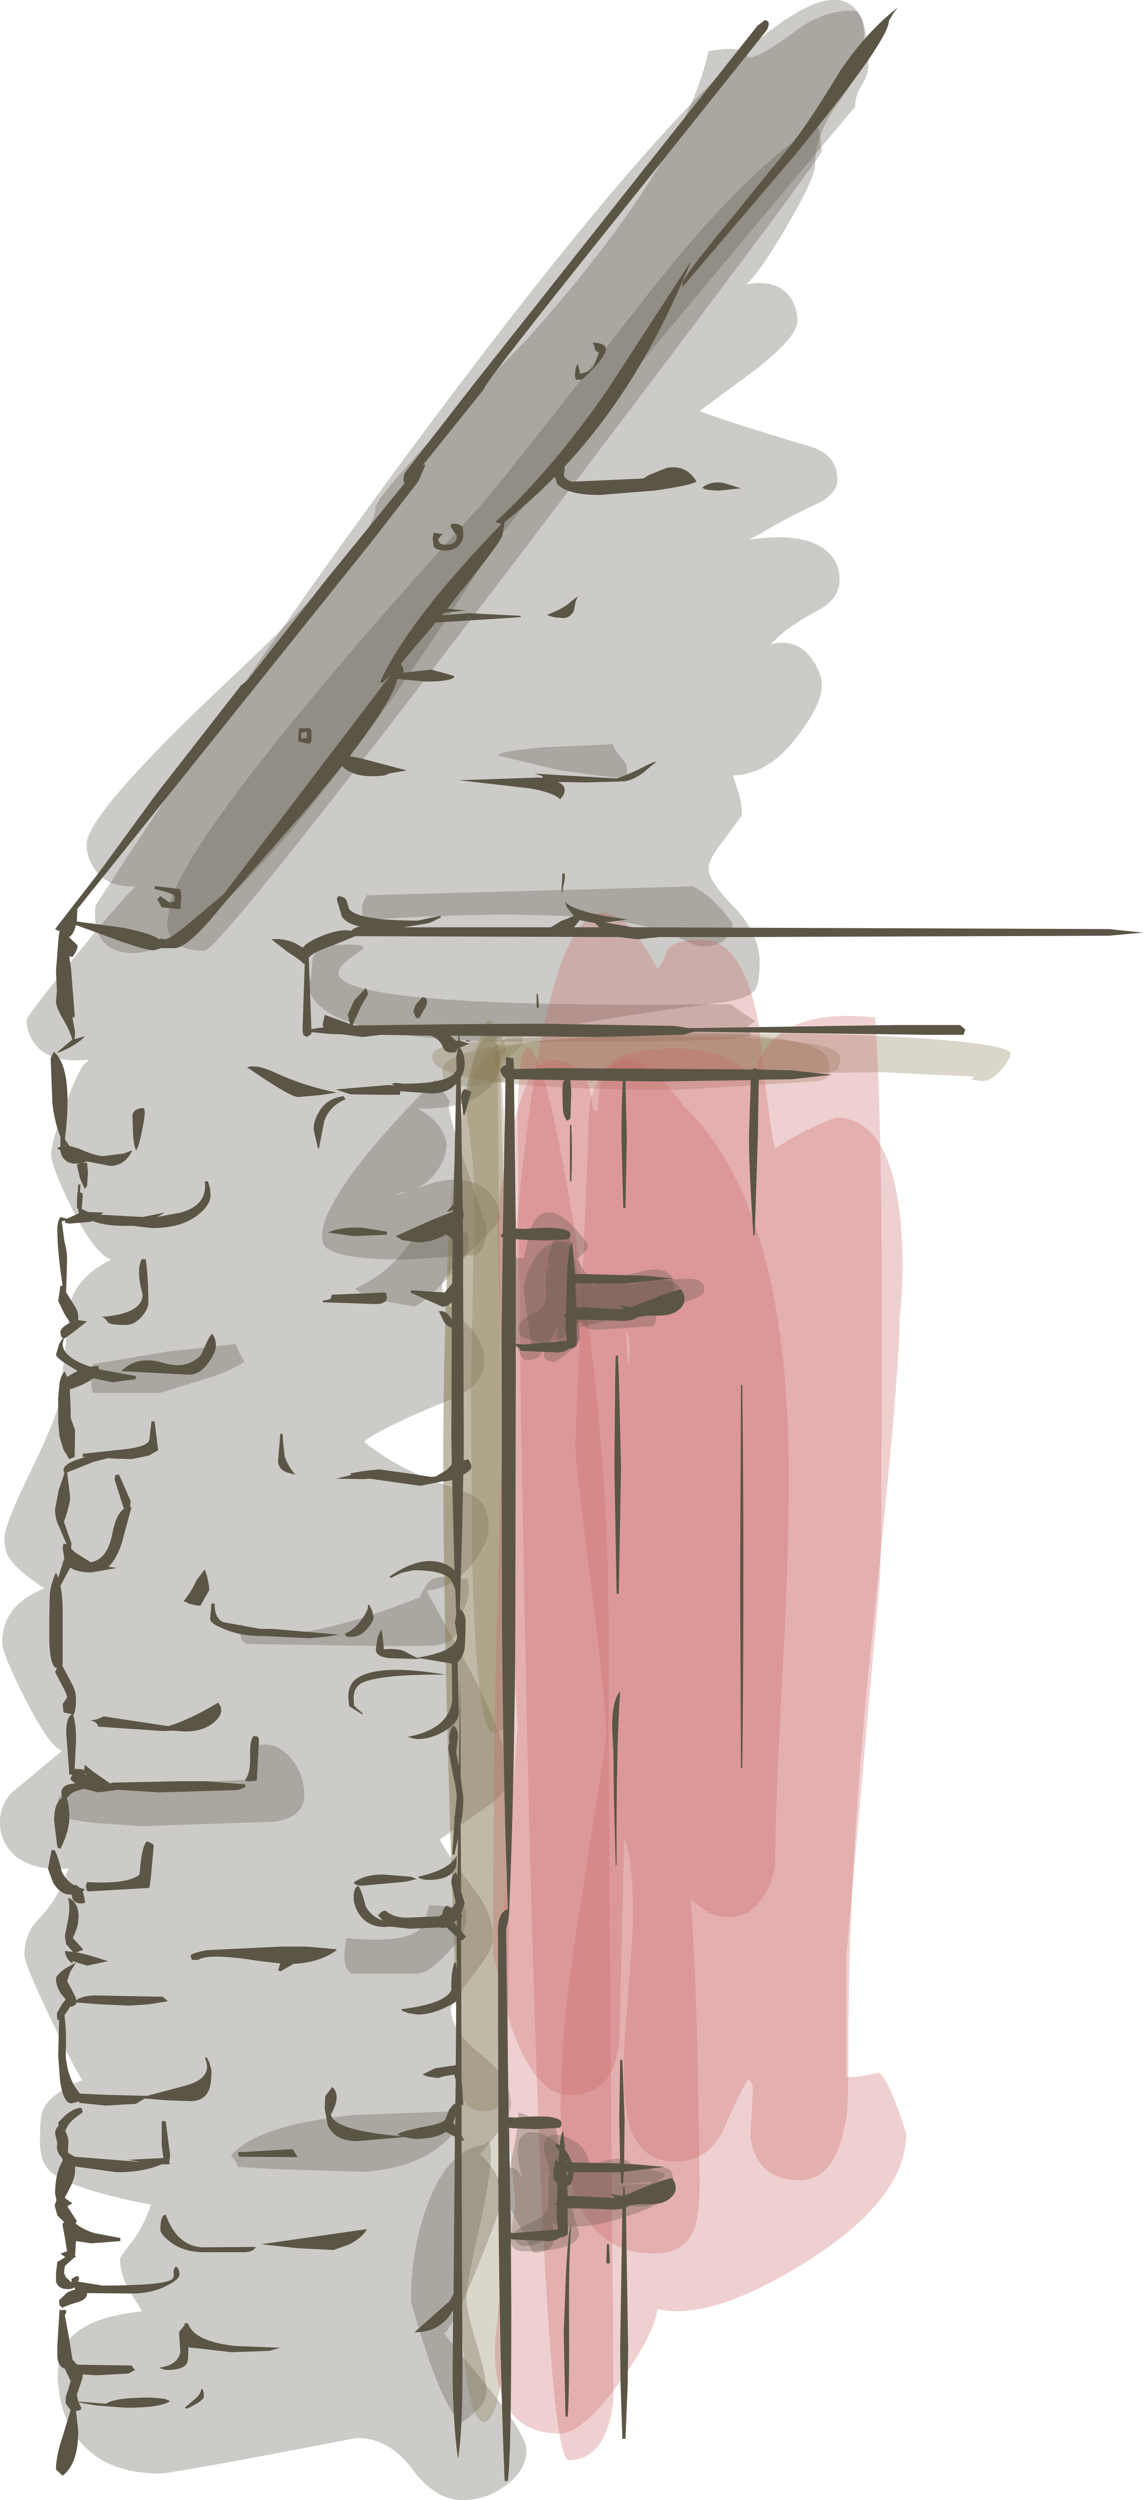 <?xml version="1.0" encoding="UTF-8" standalone="no"?>
<svg xmlns:xlink="http://www.w3.org/1999/xlink" height="281.35px" width="128.65px" xmlns="http://www.w3.org/2000/svg">
  <g transform="matrix(1.0, 0.0, 0.0, 1.0, 67.0, 140.0)">
    <path d="M29.5 -138.75 L29.9 -138.1 Q30.25 -137.55 30.25 -136.1 30.25 -132.25 27.5 -128.6 24.75 -125.0 24.75 -121.5 24.75 -120.0 21.65 -114.7 18.75 -109.7 17.25 -108.25 L17.0 -108.0 Q20.55 -108.65 22.0 -106.45 22.75 -105.3 22.75 -103.85 22.75 -102.15 18.3 -98.6 L11.75 -93.75 Q14.3 -92.7 24.2 -89.75 27.25 -88.85 27.25 -86.0 27.25 -84.55 25.25 -83.45 21.55 -81.75 18.25 -79.75 L17.25 -79.25 Q23.45 -80.2 26.05 -78.0 27.5 -76.7 27.5 -74.85 27.5 -72.7 25.4 -71.5 21.75 -69.55 20.25 -68.0 L19.75 -67.5 Q22.65 -68.2 24.3 -65.95 25.5 -64.35 25.5 -62.85 25.5 -60.75 22.8 -57.2 19.5 -52.8 15.5 -52.75 L16.1 -50.85 Q16.5 -49.7 16.5 -48.25 L14.65 -45.7 Q12.75 -43.4 12.75 -42.25 12.75 -40.85 15.65 -37.9 18.5 -34.9 18.5 -31.75 18.5 -29.25 17.95 -28.55 17.25 -27.7 14.5 -27.2 3.2 -25.9 -11.5 -23.0 L-10.95 -22.35 Q-10.75 -21.95 -10.75 -20.35 -10.75 -18.65 -12.2 -17.35 -14.55 -15.15 -20.0 -15.25 -18.25 -14.3 -17.4 -13.0 -16.75 -12.0 -16.75 -11.1 -16.75 -9.7 -17.9 -8.1 -18.85 -6.85 -20.1 -6.25 L-19.55 -6.45 Q-17.45 -7.25 -16.0 -7.25 -12.85 -7.25 -11.5 -5.25 -10.75 -4.15 -10.75 -3.0 -10.75 -2.25 -14.0 0.75 -17.25 3.75 -17.25 4.5 -17.25 6.45 -14.85 8.6 -12.5 10.75 -12.5 13.1 -12.5 15.95 -16.3 17.5 -23.25 20.3 -25.75 22.0 L-26.0 22.25 Q-22.2 25.45 -15.85 27.45 -13.75 28.1 -13.0 28.85 -12.0 29.85 -12.0 32.0 -12.0 33.5 -13.7 35.8 -15.9 38.7 -19.0 39.0 L-13.9 48.3 Q-9.75 56.35 -9.75 60.0 -9.75 61.45 -11.75 63.0 L-17.5 67.0 Q-16.8 68.45 -13.55 72.7 -11.5 75.4 -11.5 78.25 -11.5 79.4 -13.85 82.4 -16.25 85.45 -16.25 86.1 -16.25 88.5 -12.85 91.2 -9.5 93.85 -9.5 96.75 -9.5 97.7 -10.7 99.55 -11.8 101.2 -13.0 102.35 -11.7 103.65 -11.2 104.6 -10.5 105.9 -10.5 107.6 -10.5 108.25 -13.05 114.6 -15.75 121.4 -17.0 122.6 L-11.6 129.25 Q-7.75 134.1 -7.75 135.75 -7.75 137.9 -9.95 139.6 -12.2 141.35 -15.0 141.35 -18.0 141.35 -20.6 137.85 -23.2 134.35 -26.85 134.35 -47.6 138.35 -49.0 138.35 -56.2 138.35 -59.05 133.2 -59.95 131.55 -60.3 129.55 L-60.5 127.75 Q-60.5 124.95 -59.5 123.6 -57.45 120.75 -51.0 120.1 L-52.6 117.5 Q-53.5 115.75 -53.5 114.1 L-52.3 112.45 Q-50.9 110.75 -50.0 108.1 -58.9 106.4 -61.3 104.4 -62.5 103.4 -62.5 100.85 -62.5 98.2 -62.2 97.5 -61.35 95.55 -57.75 94.1 -58.9 92.25 -61.45 86.85 -64.25 81.0 -64.25 80.0 -64.25 77.55 -62.6 75.9 -60.45 73.65 -59.5 70.75 L-59.25 70.25 Q-63.65 70.6 -65.65 68.5 -67.0 67.1 -67.0 65.0 -67.0 63.15 -65.7 61.75 L-60.0 57.0 Q-61.4 56.65 -64.15 51.2 -66.75 46.1 -66.75 44.85 -66.75 40.6 -62.0 38.75 -65.0 36.8 -65.95 35.35 -66.5 34.5 -66.5 33.1 -66.5 31.55 -63.35 25.15 -60.25 18.75 -60.25 17.1 L-59.25 8.1 Q-59.25 4.15 -54.5 1.75 -56.45 1.0 -59.0 -4.2 -61.25 -8.8 -61.25 -10.1 -61.25 -11.4 -59.7 -15.55 -58.15 -19.65 -57.5 -20.25 L-57.0 -20.75 Q-61.4 -20.3 -63.1 -22.55 -64.0 -23.75 -64.0 -25.25 -64.0 -25.65 -58.6 -32.3 -53.15 -39.0 -51.75 -40.25 -55.05 -40.1 -56.45 -42.35 -57.25 -43.6 -57.25 -45.0 -57.25 -48.4 -41.0 -63.7 -24.75 -78.95 -24.75 -82.85 -24.75 -84.35 -7.75 -101.75 9.95 -121.55 12.75 -134.25 15.7 -134.75 16.65 -134.2 L17.25 -133.5 Q18.45 -133.5 22.3 -136.35 25.95 -139.1 29.5 -138.75 M-21.1 -5.9 L-22.0 -5.75 -22.5 -5.5 Q-22.15 -5.55 -21.1 -5.9" fill="#5b5546" fill-opacity="0.302" fill-rule="evenodd" stroke="none"/>
    <path d="M30.0 -130.4 Q29.25 -129.25 29.25 -128.0 L13.05 -108.65 Q-4.85 -87.3 -11.0 -79.25 -19.05 -66.35 -27.5 -55.05 -44.2 -32.75 -52.0 -32.75 -55.2 -32.75 -56.05 -35.3 -56.45 -36.6 -56.25 -38.1 -34.5 -71.6 -12.75 -100.05 30.75 -156.95 30.75 -132.85 30.75 -131.6 30.0 -130.4" fill="#5b5546" fill-opacity="0.302" fill-rule="evenodd" stroke="none"/>
    <path d="M25.25 -125.15 L25.5 -123.0 Q25.5 -122.3 -8.25 -77.85 -42.3 -33.0 -44.0 -33.0 -47.35 -33.0 -48.0 -35.05 -48.35 -36.05 -48.0 -37.25 -48.0 -42.0 -32.1 -61.2 -23.95 -71.0 -13.0 -83.0 -10.9 -85.3 5.5 -106.35 16.6 -120.6 25.0 -126.0 L25.25 -125.15" fill="#5b5546" fill-opacity="0.302" fill-rule="evenodd" stroke="none"/>
    <path d="M16.45 -26.1 Q17.75 -25.35 18.0 -25.0 16.9 -24.6 17.3 -24.0 17.7 -23.5 17.05 -23.3 14.9 -22.75 -7.5 -22.75 -25.05 -22.75 -30.25 -26.2 -32.85 -28.0 -32.0 -30.0 L-31.8 -32.2 -31.0 -33.5 Q-25.25 -34.05 -26.25 -33.15 L-27.8 -32.0 Q-28.85 -31.2 -28.9 -30.6 -29.45 -26.45 15.25 -27.0 L16.45 -26.1" fill="#5b5546" fill-opacity="0.302" fill-rule="evenodd" stroke="none"/>
    <path d="M15.5 -36.0 Q15.05 -34.65 14.5 -34.2 13.7 -33.5 12.0 -33.5 11.4 -33.5 9.8 -34.3 7.8 -35.25 5.2 -35.85 -4.1 -37.9 -25.75 -36.5 L-26.0 -36.55 Q-26.25 -36.6 -26.25 -38.1 L-25.75 -39.25 11.0 -40.25 Q13.45 -39.0 15.5 -36.0" fill="#5b5546" fill-opacity="0.302" fill-rule="evenodd" stroke="none"/>
    <path d="M2.65 -55.1 L3.5 -54.0 3.6 -52.95 Q3.55 -52.5 2.0 -52.5 L-3.95 -53.3 -11.0 -55.0 Q-10.65 -55.5 -5.8 -55.9 L2.0 -56.25 Q2.0 -55.85 2.65 -55.1" fill="#5b5546" fill-opacity="0.302" fill-rule="evenodd" stroke="none"/>
    <path d="M-16.35 -16.05 L-16.5 -15.75 Q-16.5 -14.35 -14.35 -8.15 L-12.25 -1.85 Q-12.25 0.75 -13.5 1.25 L-21.5 1.75 Q-28.4 1.75 -30.25 0.45 -30.75 0.1 -30.75 -1.0 -30.75 -2.45 -29.35 -4.9 -26.35 -10.15 -18.0 -18.5 L-16.35 -16.05" fill="#5b5546" fill-opacity="0.302" fill-rule="evenodd" stroke="none"/>
    <path d="M-37.45 43.7 Q-32.0 44.6 -19.75 39.75 -19.05 38.15 -18.4 37.75 -17.35 37.15 -14.75 37.75 L-14.5 37.55 Q-14.25 37.7 -14.25 39.25 -14.25 39.9 -14.85 41.15 -15.5 42.4 -15.5 43.25 -15.5 44.85 -18.3 45.2 L-23.0 45.25 -39.25 45.0 -39.6 44.75 Q-40.0 44.5 -40.0 43.0 -40.0 42.65 -39.7 42.9 -38.85 43.5 -37.45 43.7" fill="#5b5546" fill-opacity="0.302" fill-rule="evenodd" stroke="none"/>
    <path d="M-27.85 81.7 Q-28.25 81.25 -28.25 79.75 L-28.0 78.1 Q-19.8 78.9 -19.15 76.05 L-18.7 74.4 -15.5 74.6 Q-15.25 74.35 -15.0 74.4 -14.5 74.55 -14.5 76.1 -14.5 77.55 -16.65 79.8 -18.7 82.0 -20.0 82.1 L-27.5 82.1 -27.85 81.7" fill="#5b5546" fill-opacity="0.302" fill-rule="evenodd" stroke="none"/>
    <path d="M-15.75 97.6 L-15.25 99.1 Q-18.4 103.85 -26.0 104.4 L-36.0 104.1 -40.25 103.85 Q-40.25 103.35 -41.0 102.6 -38.15 99.15 -27.2 98.0 L-15.75 97.6" fill="#5b5546" fill-opacity="0.302" fill-rule="evenodd" stroke="none"/>
    <path d="M-12.5 101.35 L-12.1 101.05 Q-11.75 101.05 -11.75 102.6 -11.75 104.8 -13.1 110.9 -14.5 117.0 -14.5 118.75 -14.5 120.0 -13.35 123.8 -12.25 127.6 -12.25 128.85 -12.25 129.85 -12.7 130.5 -13.2 131.3 -15.0 132.6 -17.25 131.35 -20.75 119.0 -20.75 113.05 -18.85 108.0 -16.55 101.85 -12.5 101.35" fill="#5b5546" fill-opacity="0.302" fill-rule="evenodd" stroke="none"/>
    <path d="M-14.5 -1.45 Q-14.25 -1.3 -14.25 0.25 -14.25 1.45 -17.05 4.3 -19.7 7.0 -20.5 7.0 L-24.5 6.3 Q-26.6 5.6 -27.0 5.0 -22.65 3.0 -20.25 -1.1 -19.55 -2.3 -18.7 -2.4 -17.6 -2.5 -14.75 -1.25 L-14.5 -1.45" fill="#5b5546" fill-opacity="0.302" fill-rule="evenodd" stroke="none"/>
    <path d="M-40.1 12.15 L-39.5 13.25 Q-41.4 14.5 -44.3 15.3 L-49.0 16.75 -56.25 16.75 -56.5 16.7 Q-56.75 16.6 -56.75 15.1 L-56.5 13.5 -48.2 12.1 -40.5 11.25 -40.1 12.15" fill="#5b5546" fill-opacity="0.302" fill-rule="evenodd" stroke="none"/>
    <path d="M-56.3 65.15 Q-59.75 64.75 -60.25 64.25 -60.5 65.25 -60.5 62.75 -60.5 61.4 -56.6 61.05 L-38.5 60.25 -38.25 56.5 Q-36.1 55.8 -34.35 57.75 -32.75 59.6 -32.75 62.0 -32.75 64.45 -36.0 65.0 L-51.0 65.5 -56.3 65.15" fill="#5b5546" fill-opacity="0.302" fill-rule="evenodd" stroke="none"/>
    <path d="M-10.15 -21.4 Q-11.0 -20.35 -11.0 -19.65 L-9.75 98.15 -9.75 115.5 Q-10.2 132.55 -12.5 132.55 -14.85 132.55 -15.3 115.5 L-15.25 98.15 Q-16.75 57.9 -17.05 31.15 -17.6 -19.45 -11.5 -24.6 -9.75 -22.55 -10.15 -21.4" fill="#857a50" fill-opacity="0.302" fill-rule="evenodd" stroke="none"/>
    <path d="M-10.1 96.0 Q-10.7 97.55 -12.5 97.55 -14.7 97.55 -15.1 95.5 L-15.1 93.75 Q-16.6 65.05 -17.0 39.15 -17.85 -11.55 -12.5 -24.5 -9.8 -30.95 -9.6 19.4 -9.45 46.45 -9.85 93.75 -9.85 95.3 -10.1 96.0" fill="#857a50" fill-opacity="0.302" fill-rule="evenodd" stroke="none"/>
    <path d="M27.0 -19.45 L20.0 -18.85 4.2 -19.05 -11.0 -19.6 -11.35 -20.0 -11.5 -21.1 Q-11.5 -23.35 8.05 -23.35 27.55 -23.4 27.55 -21.0 27.55 -19.75 27.0 -19.45" fill="#857a50" fill-opacity="0.302" fill-rule="evenodd" stroke="none"/>
    <path d="M26.4 -19.35 Q26.35 -18.7 25.25 -18.35 L9.25 -17.35 Q-10.15 -17.35 -16.0 -19.2 -17.9 -19.8 -18.25 -20.6 -18.45 -21.05 -18.25 -21.55 -18.25 -22.3 -11.3 -23.0 L4.0 -23.8 Q26.25 -24.15 26.25 -20.4 L26.4 -19.35" fill="#857a50" fill-opacity="0.302" fill-rule="evenodd" stroke="none"/>
    <path d="M36.75 -23.15 Q46.75 -22.45 46.75 -21.4 46.75 -20.9 45.8 -19.75 44.7 -18.35 43.5 -18.35 L42.35 -18.5 42.65 -18.85 32.0 -19.35 -8.0 -18.75 -10.7 -18.25 -13.5 -17.75 Q-16.45 -17.75 -17.1 -18.55 L-17.25 -19.5 Q-17.25 -23.5 14.75 -23.7 27.15 -23.8 36.75 -23.15" fill="#857a50" fill-opacity="0.302" fill-rule="evenodd" stroke="none"/>
    <path d="M-8.2 -23.9 L-8.1 -23.0 Q-8.1 -22.4 -9.4 -21.3 -10.75 -20.15 -10.75 -19.8 -9.0 33.25 -9.0 45.0 L-9.0 50.5 Q-9.4 55.0 -11.5 55.0 -13.35 55.0 -13.85 35.7 L-14.0 16.25 -13.6 -4.5 Q-13.45 -7.65 -14.5 -14.95 -14.35 -21.3 -8.35 -24.1 L-8.2 -23.9" fill="#857a50" fill-opacity="0.302" fill-rule="evenodd" stroke="none"/>
    <path d="M31.5 -25.5 Q32.25 -15.0 32.25 7.1 32.25 34.3 32.05 37.6 L28.25 80.25 28.25 93.75 29.55 93.7 32.0 93.25 Q33.25 94.5 35.0 100.1 35.0 107.5 23.65 114.6 12.95 121.25 7.0 119.85 6.6 122.8 2.7 128.15 -1.45 133.85 -4.0 133.85 -9.95 133.85 -11.05 127.55 -11.4 125.6 -11.25 123.15 L-11.0 121.0 Q-11.0 119.75 -10.0 114.25 -9.0 108.75 -9.0 107.5 L-10.0 98.2 -11.0 88.85 Q-11.0 85.0 -9.85 69.5 L-8.75 54.35 Q-11.0 5.1 -11.0 -1.85 -11.0 -5.35 -9.55 -12.0 -7.6 -20.75 -5.0 -20.75 -2.05 -20.75 -0.9 -18.3 -0.45 -17.25 -0.25 -15.0 L0.25 -15.0 Q0.55 -19.05 1.1 -19.85 2.7 -22.0 9.0 -22.0 15.05 -22.0 17.75 -18.6 19.45 -26.8 31.5 -25.5 M18.5 -0.25 L18.5 0.0 18.55 -0.45 18.5 -0.25 M3.75 13.75 L3.75 14.0 3.9 11.7 Q3.85 10.3 3.5 9.75 L3.5 10.0 Q3.5 12.25 3.75 13.75" fill="#cc6666" fill-opacity="0.302" fill-rule="evenodd" stroke="none"/>
    <path d="M8.05 -33.05 Q8.85 -34.25 12.0 -34.25 16.7 -34.25 18.45 -24.45 19.55 -13.35 20.25 -10.75 21.5 -11.65 24.15 -13.0 L27.0 -14.25 Q33.1 -14.25 34.3 -3.1 34.9 2.55 34.25 8.35 34.25 14.75 31.4 41.75 28.5 68.75 28.5 89.35 28.5 96.45 28.3 98.0 27.25 105.35 23.0 105.35 18.15 105.35 17.45 100.45 L17.75 95.25 Q17.75 94.5 17.25 94.0 16.75 94.4 14.55 99.4 12.85 103.25 9.0 103.25 5.2 103.25 3.9 99.35 2.95 96.3 3.3 89.8 L4.15 78.1 Q4.5 71.2 3.5 67.5 L3.25 67.0 2.75 88.35 Q2.75 95.75 -3.0 95.75 -6.75 95.75 -9.5 87.95 L-11.5 79.85 Q-11.5 32.0 -9.3 3.35 -4.9 -53.25 7.0 -31.0 7.65 -31.55 8.05 -33.05" fill="#cc6666" fill-opacity="0.302" fill-rule="evenodd" stroke="none"/>
    <path d="M-7.15 -21.8 Q-5.7 -20.0 -3.6 -8.9 1.5 18.6 1.5 43.25 1.5 69.5 2.0 121.5 L2.05 130.1 Q1.25 136.85 -3.0 136.85 -5.7 136.85 -7.5 62.25 -8.4 24.9 -8.75 -12.75 -8.75 -23.8 -7.15 -21.8" fill="#cc6666" fill-opacity="0.302" fill-rule="evenodd" stroke="none"/>
    <path d="M1.6 -19.95 Q4.75 -22.9 9.75 -15.75 21.1 -5.15 21.75 22.85 21.95 31.55 21.15 46.8 20.25 63.5 20.25 69.1 20.25 71.3 19.05 73.25 17.5 75.75 15.0 75.75 13.45 75.75 12.05 74.75 L10.75 73.75 Q11.25 80.5 11.55 92.65 L11.75 105.5 Q11.75 109.5 11.0 111.15 9.85 113.6 6.5 113.6 -1.25 113.6 -3.25 103.5 -3.9 100.3 -3.9 96.45 L-3.75 93.0 Q-3.75 87.05 -1.25 71.7 L1.25 55.5 Q1.25 51.95 -0.5 38.15 -2.25 24.35 -2.25 22.5 -0.75 -11.35 -0.75 -13.85 -0.75 -17.8 1.6 -19.95" fill="#cc6666" fill-opacity="0.302" fill-rule="evenodd" stroke="none"/>
    <path d="M-5.75 -3.5 Q-4.4 -4.0 -2.45 -1.95 -0.8 -0.2 -0.8 0.25 -0.8 0.7 -2.05 1.65 L-1.2 3.05 -0.3 4.6 Q5.5 2.85 6.75 2.85 8.15 2.85 8.65 3.75 L8.9 4.75 Q8.9 5.65 7.2 6.55 5.2 7.6 1.85 8.0 -2.7 8.6 -3.25 10.0 -3.7 11.05 -6.0 11.0 L-5.9 11.65 Q-5.9 12.1 -6.2 12.5 -6.7 13.1 -7.75 13.1 -9.05 13.1 -10.3 3.3 L-10.2 2.1 Q-9.8 1.4 -8.05 1.6 L-7.45 -1.1 Q-7.05 -3.0 -5.75 -3.5" fill="#5b5546" fill-opacity="0.302" fill-rule="evenodd" stroke="none"/>
    <path d="M7.1 4.0 Q8.8 4.0 9.4 4.75 L9.65 5.45 Q9.65 6.75 6.4 7.0 L6.85 8.25 Q6.85 9.1 6.35 9.25 L0.1 9.65 Q-1.3 9.65 -1.45 8.75 L-1.25 7.5 -1.9 7.5 -1.75 10.75 Q-1.75 11.4 -4.5 13.25 -5.65 13.25 -5.8 12.55 L-5.75 11.25 -8.15 10.5 Q-8.65 10.2 -8.65 9.45 -8.65 8.55 -6.95 7.8 -5.35 7.05 -5.55 5.25 L-5.55 3.2 -5.25 1.15 Q-3.15 -5.8 -1.9 4.5 L4.0 4.5 7.1 4.0" fill="#5b5546" fill-opacity="0.302" fill-rule="evenodd" stroke="none"/>
    <path d="M-5.95 98.45 Q-5.55 98.15 -5.25 98.15 -4.2 98.15 -3.9 104.25 L-3.8 110.45 Q-3.8 111.0 -5.2 111.85 -6.75 112.75 -8.0 112.75 -9.45 112.75 -9.75 109.25 L-9.8 105.7 Q-9.8 104.45 -9.2 101.9 -8.65 99.3 -8.65 97.75 -8.15 97.75 -7.4 98.25 L-6.5 98.9 -5.95 98.45" fill="#5b5546" fill-opacity="0.302" fill-rule="evenodd" stroke="none"/>
    <path d="M6.1 103.75 Q7.95 103.75 8.55 104.3 L8.75 104.95 Q8.75 105.5 7.65 106.85 6.4 108.35 5.6 108.35 3.05 108.35 2.6 107.85 2.15 107.35 1.5 107.35 L-2.55 108.0 Q-2.65 108.9 -1.8 111.35 -2.05 113.35 -8.0 113.35 -9.05 113.35 -9.4 112.7 L-9.55 112.0 Q-9.55 111.1 -7.4 110.2 -5.25 109.3 -5.25 107.9 L-5.25 103.6 Q-6.1 101.7 -5.6 100.8 -5.2 100.05 -3.95 100.3 -0.8 101.0 -0.5 104.25 0.55 103.7 3.35 103.65 L6.1 103.75" fill="#5b5546" fill-opacity="0.302" fill-rule="evenodd" stroke="none"/>
    <path d="M7.85 104.6 L7.65 105.05 6.65 105.75 7.75 107.15 Q7.75 108.1 3.15 109.55 -1.9 111.2 -4.9 110.15 -4.65 110.75 -4.65 111.45 -4.65 112.3 -4.8 112.6 -5.3 113.5 -7.0 113.5 L-11.0 105.65 Q-11.0 103.9 -9.75 103.9 -9.05 103.9 -8.65 104.4 L-8.25 105.0 Q-9.8 99.2 -6.35 100.05 -5.05 100.35 -3.95 101.6 -2.75 102.95 -2.75 104.35 L-0.3 103.55 Q1.8 102.9 2.75 102.9 3.55 102.9 4.05 103.55 L4.5 104.15 6.1 104.1 7.85 104.6 M6.25 105.5 L2.35 105.85 6.25 105.75 6.25 105.5 M-5.25 105.1 Q-5.05 104.9 -5.1 104.55 -5.1 104.25 -5.25 104.15 L-5.25 105.1" fill="#5b5546" fill-opacity="0.302" fill-rule="evenodd" stroke="none"/>
    <path d="M12.25 5.25 Q12.25 6.1 7.95 7.1 L-1.75 9.35 -1.8 10.6 Q-2.05 11.5 -3.0 11.5 -4.15 11.5 -4.3 10.6 L-4.25 9.25 -4.95 10.6 Q-5.55 11.5 -6.25 11.5 L-6.75 11.45 -7.15 11.25 -7.65 8.35 -8.05 5.25 Q-8.05 3.95 -7.2 2.3 -6.3 0.45 -5.05 0.0 -2.45 -1.0 -2.45 1.65 -2.4 4.6 -2.0 4.6 L-1.25 4.4 -0.55 4.1 10.6 3.9 Q12.4 3.9 12.25 5.25 M-5.4 3.4 L-5.2 2.65 Q-5.2 2.2 -5.4 2.1 L-5.4 3.4" fill="#5b5546" fill-opacity="0.302" fill-rule="evenodd" stroke="none"/>
    <path d="M33.55 -138.5 L33.05 -137.65 Q33.05 -135.45 22.3 -122.35 L9.9 -107.8 Q9.8 -107.4 9.8 -108.05 9.8 -108.75 14.85 -114.85 L22.2 -123.9 Q24.35 -126.7 27.55 -132.0 30.6 -136.5 34.05 -139.15 L33.55 -138.5 M57.8 -34.7 L16.4 -34.55 7.15 -34.55 4.8 -34.3 2.65 -34.55 -26.95 -34.65 -27.0 -34.65 -29.45 -33.65 Q-31.65 -32.9 -32.25 -32.25 L-31.95 -24.2 -30.55 -24.4 -30.7 -24.6 -30.45 -25.8 -28.0 -24.9 -27.6 -24.75 -27.85 -25.85 -27.15 -27.4 -25.85 -28.8 Q-25.6 -28.55 -25.6 -28.05 L-26.4 -26.7 -27.2 -24.9 -27.3 -24.65 -27.1 -24.6 -15.35 -24.75 -6.2 -24.8 8.9 -24.55 10.5 -24.3 33.8 -24.65 41.05 -24.65 41.65 -24.15 41.45 -23.55 37.4 -23.55 11.15 -23.9 9.85 -23.55 0.4 -23.3 -15.3 -23.45 -15.25 -22.9 -14.2 -22.55 -15.25 -22.1 -15.25 -22.0 -15.2 -22.05 Q-14.7 -21.4 -14.7 -20.3 -14.7 -19.5 -15.15 -18.7 L-14.95 -5.75 -14.95 -5.35 -14.9 -3.85 -14.8 -3.3 -14.9 -2.85 -14.8 21.7 -14.8 24.35 -14.35 24.2 Q-13.95 24.6 -13.95 25.1 -13.95 25.45 -14.85 25.95 L-15.0 32.8 -15.25 41.2 -15.2 41.1 Q-14.7 41.45 -14.6 42.25 L-14.6 43.7 -14.7 45.55 Q-14.95 46.65 -15.5 47.05 L-15.35 52.7 Q-15.35 53.85 -16.95 54.8 -18.5 55.7 -19.95 55.7 L-20.45 55.65 -21.1 55.45 Q-16.55 54.6 -16.1 51.4 L-16.15 47.2 -16.2 47.2 -20.1 46.55 Q-15.55 45.85 -15.55 44.1 L-15.8 42.6 -15.65 41.7 -15.75 38.95 Q-15.95 38.25 -16.25 37.8 -17.05 36.7 -20.45 36.7 L-21.85 37.0 -22.95 37.55 -23.2 37.45 Q-19.85 35.1 -17.35 35.85 -16.35 36.15 -15.85 36.75 L-15.95 32.8 -16.1 26.55 -16.85 26.7 -17.2 26.7 -19.7 27.2 -25.4 26.4 -25.95 26.45 -29.2 26.4 -27.5 26.0 -27.55 25.8 -26.15 25.55 -24.35 25.35 -21.1 25.8 -18.45 26.2 -17.95 26.15 -16.75 25.45 -16.15 24.8 -16.2 21.65 -16.15 9.4 Q-16.75 9.25 -17.05 8.7 L-17.6 7.55 Q-16.9 7.45 -16.4 8.1 L-16.15 8.5 -16.15 6.55 Q-16.65 7.05 -17.2 7.05 L-20.8 5.45 -20.7 5.2 -16.95 5.45 -16.2 4.55 -16.1 4.45 -16.05 -0.55 -16.8 -1.1 Q-18.3 -0.2 -19.95 -0.2 L-21.75 -0.45 -22.45 -0.9 -18.2 -2.8 -16.0 -3.65 -16.0 -3.9 Q-16.35 -3.65 -16.7 -3.65 L-15.95 -4.5 -15.65 -18.05 Q-16.65 -16.95 -18.45 -16.95 L-21.95 -17.2 Q-21.95 -16.75 -22.1 -16.8 L-24.1 -16.8 -27.55 -16.85 -29.2 -17.4 -23.3 -17.9 -22.6 -17.85 -22.95 -18.05 -22.45 -18.15 -21.6 -18.05 Q-16.05 -18.05 -15.6 -19.7 L-15.65 -21.05 -15.5 -21.8 -15.5 -22.0 -15.55 -21.95 -15.6 -21.8 Q-15.55 -21.55 -16.2 -21.55 -16.9 -21.55 -17.15 -22.15 -17.45 -23.0 -18.45 -23.45 L-24.1 -23.55 -26.2 -23.3 -28.4 -23.6 -29.95 -23.65 -31.95 -23.85 -31.95 -23.65 -32.45 -23.3 -32.85 -23.5 -32.95 -24.0 -32.7 -31.55 -32.85 -31.55 Q-33.15 -31.95 -34.6 -32.85 L-36.45 -34.3 Q-35.1 -34.45 -33.75 -33.85 L-32.9 -33.35 Q-32.45 -34.05 -30.45 -34.8 -28.6 -35.5 -27.5 -35.25 -27.1 -35.6 -26.55 -35.75 -27.9 -36.05 -28.5 -36.8 L-29.1 -38.8 -28.95 -39.15 Q-28.15 -39.1 -28.0 -38.65 L-27.7 -37.7 Q-26.7 -36.4 -19.95 -36.4 L-17.45 -36.95 -17.35 -36.8 Q-18.3 -36.25 -18.8 -36.1 L-21.6 -35.65 -5.0 -35.65 -3.85 -36.35 -2.45 -36.9 -2.35 -36.85 -3.2 -37.9 -3.4 -38.5 Q-2.15 -37.25 3.65 -36.55 L1.9 -36.3 1.1 -36.2 4.2 -35.65 57.8 -35.45 61.65 -35.05 57.8 -34.7 M19.45 -137.6 Q19.65 -137.25 19.3 -136.6 L3.2 -116.45 Q-12.3 -97.1 -12.5 -96.3 L-12.5 -96.25 -19.4 -87.65 -19.1 -87.75 -19.9 -85.85 -25.05 -79.2 -58.3 -37.7 -58.35 -36.3 -53.15 -35.6 Q-49.9 -34.95 -49.0 -34.25 L-48.95 -34.4 -48.45 -34.3 Q-47.8 -34.3 -44.95 -36.75 L-41.8 -39.4 -22.95 -64.15 -23.95 -63.15 -24.2 -63.3 Q-21.0 -70.25 -10.55 -81.05 -11.1 -81.15 -11.2 -81.3 -4.85 -87.15 1.35 -96.1 L10.8 -110.65 Q7.3 -102.1 2.95 -95.6 0.05 -91.25 -3.45 -87.5 L-3.45 -87.1 -3.55 -86.5 Q-3.15 -85.8 -2.45 -85.8 L5.4 -86.15 6.05 -86.55 8.05 -87.35 Q10.25 -87.75 11.4 -85.8 10.6 -85.35 6.7 -84.8 L0.55 -84.3 Q-3.2 -84.3 -4.3 -85.55 L-4.55 -86.35 Q-7.2 -83.65 -10.2 -81.25 L-10.45 -79.8 Q-10.45 -79.2 -15.6 -72.85 L-16.65 -71.5 -14.6 -71.3 -17.0 -71.05 -17.25 -70.75 -14.3 -71.0 -8.45 -70.7 -8.35 -70.55 -17.85 -69.95 -17.95 -69.95 -21.65 -65.6 -21.85 -65.25 Q-21.55 -64.75 -21.55 -64.3 L-18.45 -64.65 -15.95 -63.95 -15.85 -63.8 Q-16.35 -63.3 -19.1 -63.3 L-22.3 -63.6 Q-22.65 -61.45 -27.65 -54.9 L-26.55 -54.7 -21.2 -53.3 -23.25 -52.95 Q-23.5 -52.65 -25.2 -52.65 -27.1 -52.65 -28.25 -53.55 L-28.5 -53.8 -32.15 -49.35 -41.55 -38.6 -43.4 -36.4 Q-46.15 -33.3 -47.35 -33.3 L-48.85 -33.3 -49.7 -33.05 Q-50.45 -33.05 -53.5 -34.1 L-58.45 -35.9 Q-58.75 -34.75 -59.25 -34.55 L-58.3 -33.65 Q-58.15 -33.25 -58.85 -32.3 L-59.2 -32.4 -59.0 -30.95 -58.6 -25.8 Q-58.6 -25.45 -58.7 -25.5 L-58.85 -25.55 -58.55 -23.85 -58.6 -23.05 -57.45 -23.4 Q-57.8 -22.9 -59.1 -22.15 -60.35 -21.5 -60.6 -21.55 L-59.0 -22.9 -58.85 -22.95 Q-59.05 -23.8 -59.75 -25.05 -60.7 -26.6 -60.7 -27.3 L-60.6 -28.5 -60.7 -30.75 -60.4 -34.55 -60.4 -34.65 -60.25 -35.35 -60.35 -35.2 -60.8 -35.45 -55.8 -41.9 -49.6 -50.4 -39.85 -62.9 -39.15 -63.45 -30.35 -74.7 -21.4 -85.7 -21.55 -85.65 Q-21.65 -86.45 -21.35 -86.9 L-13.5 -97.0 18.25 -137.1 19.1 -137.75 19.45 -137.6 M-31.95 -57.8 L-31.95 -56.55 -32.2 -56.3 -33.45 -56.55 -33.35 -58.05 -32.1 -58.05 -31.95 -57.8 M-32.45 -56.95 L-32.45 -57.65 -33.1 -57.55 -33.1 -56.9 -32.45 -56.95 M-14.85 -79.85 Q-14.85 -79.3 -15.2 -78.8 -15.75 -78.05 -16.9 -78.05 -17.95 -78.05 -18.2 -78.55 L-18.3 -79.35 -18.2 -80.05 -17.2 -79.9 -17.7 -79.3 -17.55 -78.95 Q-17.35 -78.7 -16.95 -78.7 -15.45 -78.7 -15.6 -79.8 L-15.85 -80.05 -16.3 -80.8 -16.2 -81.05 Q-15.2 -81.15 -14.9 -80.6 L-14.85 -79.85 M14.05 -84.8 Q12.25 -84.8 12.05 -85.15 13.1 -85.9 14.45 -85.65 L16.4 -85.05 14.05 -84.8 M-0.3 -101.45 Q1.2 -101.4 1.2 -100.7 1.2 -100.15 0.05 -98.8 L-1.45 -97.3 -2.15 -97.25 -2.3 -97.65 -2.2 -98.65 -1.95 -99.05 -1.7 -97.95 Q-0.5 -98.15 -0.1 -98.95 L0.4 -100.3 0.1 -100.5 Q-0.1 -100.65 -0.1 -101.05 L-0.3 -101.45 M-5.45 -70.8 Q-3.4 -71.6 -2.75 -72.3 L-1.95 -72.9 -2.2 -72.35 -2.35 -71.6 Q-2.35 -71.2 -2.75 -70.8 -3.1 -70.45 -3.6 -70.45 L-4.7 -70.55 -5.45 -70.8 M5.4 -53.05 Q4.1 -52.1 3.05 -52.05 L2.8 -52.1 2.8 -52.05 -0.95 -51.95 -4.2 -52.0 Q-3.45 -51.65 -3.45 -51.15 -3.45 -50.75 -3.6 -50.5 L-3.95 -50.05 Q-4.75 -50.85 -7.5 -51.3 L-15.35 -52.2 -6.35 -52.5 -6.0 -52.45 -5.9 -52.65 -6.85 -52.95 -4.5 -52.8 2.4 -52.4 Q3.4 -52.7 5.05 -53.5 6.55 -54.3 6.9 -54.3 L5.4 -53.05 M-3.7 -41.7 L-3.45 -41.7 Q-3.35 -41.25 -3.6 -40.25 L-3.7 -39.5 -3.8 -39.75 -3.7 -41.7 M-2.4 -35.65 L0.45 -35.65 -0.05 -36.15 -0.2 -36.15 -1.75 -36.45 -2.4 -35.65 M-6.45 -26.55 L-6.6 -26.65 -6.6 -28.15 -6.45 -28.15 -6.35 -26.65 -6.45 -26.55 M-2.7 -13.4 Q-2.55 -10.15 -2.7 -7.05 L-2.85 -7.05 -2.85 -13.4 -2.7 -13.4 M-2.7 -17.05 L-2.8 -14.15 Q-2.95 -13.95 -3.2 -13.9 -3.6 -14.4 -3.65 -15.3 L-3.7 -17.0 -3.65 -18.15 -3.45 -18.45 -9.15 -18.55 -8.95 -2.3 -8.95 -1.75 -7.95 -1.7 Q-2.8 -2.15 -2.8 -1.05 -2.8 -0.65 -3.1 -0.55 L-5.7 -0.4 -8.25 -0.5 -8.95 -0.55 -8.95 10.05 -8.95 11.2 -8.2 11.3 -3.35 10.9 -3.2 10.85 -3.35 9.45 -3.3 8.2 -3.55 7.95 -3.3 7.85 -3.2 3.9 Q-3.0 -0.1 -2.6 -0.15 L-2.3 3.35 5.45 3.55 8.8 3.85 3.3 4.45 -2.25 4.45 -2.1 7.15 -1.65 7.1 3.25 7.35 2.65 6.85 3.3 7.0 4.1 7.1 6.35 6.2 Q8.6 5.3 9.65 5.1 10.05 5.65 10.05 6.2 10.05 6.85 9.45 7.35 8.7 8.05 7.15 8.05 L5.9 8.05 4.8 8.2 Q4.25 8.65 3.15 8.65 L0.65 8.55 -2.1 8.5 -2.1 10.35 -2.05 10.7 -2.1 10.95 -2.1 11.45 -2.7 11.8 -2.8 11.7 Q-3.55 12.2 -4.2 12.2 L-8.45 12.0 Q-8.4 11.7 -8.95 11.45 L-8.95 14.7 -9.0 42.7 Q-9.1 61.15 -9.7 75.3 L-9.8 76.15 -10.05 77.1 -9.75 98.25 -8.95 98.3 Q-3.8 97.85 -3.8 98.95 -3.8 99.35 -4.1 99.45 L-6.7 99.6 -9.25 99.5 -9.7 99.45 -9.5 111.25 -9.2 111.3 -4.35 110.9 -4.2 110.85 -4.35 109.45 -4.3 108.2 -4.55 107.95 -4.3 107.85 -4.25 105.75 -4.7 105.2 -4.7 104.15 -4.45 102.95 -4.15 103.3 -4.05 102.0 -4.45 101.55 -4.45 101.2 -4.0 101.4 Q-3.85 99.9 -3.6 99.85 L-3.4 101.95 -3.0 102.5 -2.6 103.35 2.8 103.45 2.7 98.4 2.8 91.8 3.05 91.8 3.3 98.45 3.25 103.5 4.45 103.55 7.8 103.85 3.2 104.4 3.15 105.7 2.9 105.7 2.85 104.45 2.3 104.45 -2.45 104.45 Q-2.5 105.9 -3.15 105.95 L-3.1 107.15 -2.65 107.1 2.25 107.35 1.65 106.85 2.3 107.0 3.1 107.1 3.15 106.1 3.3 106.1 3.35 107.05 5.35 106.2 Q7.6 105.3 8.65 105.1 9.05 105.65 9.05 106.2 9.05 106.85 8.45 107.35 7.7 108.05 6.15 108.05 L4.9 108.05 3.8 108.2 3.45 108.45 3.7 124.2 3.65 128.3 3.4 134.45 3.05 134.45 2.85 128.3 2.8 124.2 3.05 108.55 2.15 108.65 -0.35 108.55 -3.1 108.5 -3.1 110.35 -3.05 110.7 -3.1 110.95 -3.1 111.45 -3.7 111.8 -3.8 111.7 Q-4.55 112.2 -5.2 112.2 L-9.45 112.0 -9.5 111.75 -9.45 120.0 Q-9.45 136.8 -9.85 139.2 L-10.2 139.2 Q-10.75 125.9 -10.9 108.15 L-10.95 77.2 Q-10.95 75.2 -9.85 74.85 -10.35 60.8 -10.5 42.7 L-10.55 10.0 -10.4 -0.75 -10.7 -0.9 -10.4 -1.2 -10.3 -7.25 -10.1 -18.6 -10.55 -19.05 -10.5 -19.1 -10.7 -19.45 Q-10.7 -19.95 -10.05 -20.15 L-10.05 -21.05 -9.2 -20.9 -9.15 -19.7 -4.7 -19.8 17.75 -19.65 17.8 -19.8 18.2 -19.7 18.3 -19.65 22.15 -19.55 26.65 -19.05 22.15 -18.55 18.4 -18.5 18.3 -12.2 17.95 -1.05 17.8 -0.95 Q17.3 -8.35 17.3 -12.05 L17.5 -18.45 6.9 -18.3 3.4 -18.35 3.55 -12.0 3.4 -4.05 3.15 -4.05 2.95 -12.0 Q2.95 -15.95 3.1 -18.35 L-2.8 -18.45 -2.7 -17.05 M-47.35 -38.55 L-47.35 -39.15 Q-47.55 -39.5 -49.6 -39.95 L-49.6 -40.3 -46.8 -39.95 Q-46.6 -39.8 -46.6 -38.9 L-46.7 -37.8 Q-46.35 -37.7 -46.95 -37.7 L-48.8 -37.9 -49.3 -38.8 -48.95 -39.15 -47.95 -38.45 -47.35 -38.55 M-30.5 -13.85 L-31.05 -11.05 Q-31.05 -10.8 -31.2 -10.7 L-31.7 -12.9 Q-31.7 -13.95 -31.05 -14.95 -30.2 -16.4 -28.35 -16.65 L-28.1 -16.3 Q-29.9 -15.55 -30.5 -13.85 M-31.1 -16.75 L-33.45 -16.55 Q-34.35 -16.55 -39.2 -19.9 -38.05 -20.25 -36.05 -19.3 -32.85 -17.8 -29.1 -17.05 L-31.1 -16.75 M-13.85 -22.8 L-14.6 -22.8 -14.45 -22.95 -13.85 -22.8 M-15.6 -22.9 L-15.45 -22.9 -15.4 -23.45 -16.3 -23.45 -15.7 -22.9 -15.6 -22.9 M-19.1 -27.7 Q-18.95 -27.65 -18.95 -27.25 -18.95 -26.8 -19.3 -26.35 L-19.8 -25.45 -20.1 -25.4 Q-20.45 -25.9 -20.45 -26.35 L-20.2 -26.95 -19.45 -27.8 -19.1 -27.7 M-13.95 -17.15 L-14.7 -14.55 -14.85 -14.55 -15.1 -16.5 Q-15.1 -17.2 -14.7 -17.45 L-13.95 -17.15 M-23.45 -1.05 L-27.2 -0.9 -30.1 -1.3 Q-28.6 -1.95 -26.3 -1.85 L-23.45 -1.4 -23.45 -1.05 M-23.55 5.5 L-23.45 5.95 Q-23.45 6.75 -24.7 6.75 L-30.6 6.55 -30.7 6.35 Q-29.9 6.3 -29.75 6.1 L-29.65 5.7 -23.7 5.45 -23.55 5.5 M-43.3 -5.5 Q-43.3 -4.4 -44.75 -3.25 -46.65 -1.8 -49.85 -1.8 L-51.25 -1.95 -51.95 -2.05 -52.95 -2.05 Q-55.2 -2.05 -56.6 -2.6 L-56.85 -2.5 -59.2 -2.3 -59.65 -2.4 -59.7 -2.65 -60.05 -2.55 -59.75 -0.3 Q-59.45 0.75 -59.45 1.75 L-59.55 5.3 -59.6 5.35 -58.8 6.65 Q-58.2 7.5 -58.2 8.1 L-58.2 8.55 -57.2 8.7 -58.6 9.8 -59.7 10.6 -59.8 10.6 -59.95 11.2 Q-59.95 12.75 -56.85 13.8 L-55.95 13.7 -55.85 14.1 -51.7 14.85 -51.7 15.2 -54.35 15.55 -56.5 15.1 Q-57.25 15.7 -58.95 16.3 L-59.15 16.3 -59.05 18.5 -59.05 19.55 -58.55 20.95 -58.6 23.95 -59.2 24.2 -59.85 23.15 -60.3 21.65 -60.45 20.0 -60.45 19.85 -60.45 17.25 -60.3 15.7 -60.3 15.5 -60.25 15.45 Q-60.05 14.55 -59.7 14.35 L-59.45 14.95 -58.6 14.45 -58.25 14.3 -58.55 14.1 Q-60.7 12.85 -60.7 12.45 L-60.35 11.25 -59.9 10.55 -60.1 10.45 -60.2 9.95 Q-60.2 9.4 -59.2 8.9 L-59.1 8.85 -59.75 7.85 -60.45 6.4 -60.2 4.7 -59.95 4.7 Q-60.55 0.8 -60.55 -1.6 -60.55 -2.55 -60.2 -3.05 L-59.5 -2.85 -58.15 -3.45 -58.15 -3.75 -58.35 -4.2 -58.3 -5.8 -58.25 -5.8 -58.2 -6.7 -57.95 -6.7 -58.0 -5.8 -57.85 -5.8 -57.7 -5.7 -57.7 -5.25 -57.8 -3.95 Q-57.5 -3.8 -57.05 -3.6 L-55.35 -3.55 -55.65 -3.3 -50.95 -3.05 -48.45 -3.55 -49.3 -3.05 -46.65 -3.55 Q-43.6 -4.4 -43.95 -7.05 L-43.6 -7.05 Q-43.3 -6.25 -43.3 -5.5 M-43.5 13.3 Q-44.5 14.7 -45.7 14.7 L-53.35 14.3 Q-51.55 12.5 -48.7 13.35 -45.95 14.2 -44.35 12.45 L-43.8 11.2 Q-43.35 10.2 -43.1 10.1 -42.7 10.65 -42.7 11.45 -42.7 12.15 -43.5 13.3 M-33.75 25.95 L-34.7 25.7 Q-35.7 25.3 -35.7 24.4 L-35.45 21.35 -35.2 21.35 -35.1 22.65 -34.95 23.95 Q-34.45 25.2 -33.75 25.95 M-42.85 40.45 Q-42.85 42.15 -41.85 42.55 L-37.75 43.3 -36.35 43.3 -28.85 43.95 -30.35 44.2 -32.2 44.35 -37.45 44.1 -37.7 44.1 Q-39.85 44.1 -41.7 43.35 -43.35 42.7 -43.35 42.2 L-43.2 40.45 -42.85 40.45 M-45.8 40.45 Q-45.8 40.35 -46.35 40.2 -45.45 39.1 -44.9 37.85 L-43.95 36.6 Q-43.45 38.1 -43.45 38.95 L-44.45 40.7 -44.95 40.65 -45.8 40.45 M-25.15 41.15 L-24.95 41.95 Q-24.95 42.45 -25.6 43.2 -26.4 44.2 -27.45 44.2 L-27.85 44.2 -28.1 44.05 -28.2 43.85 Q-27.15 43.45 -26.25 42.2 -25.45 41.05 -25.6 40.6 L-25.45 40.6 -25.15 41.15 M16.55 15.85 Q16.8 37.3 16.55 58.95 L16.4 58.95 16.3 38.0 16.4 15.85 16.55 15.85 M2.3 12.55 L2.55 12.55 2.65 14.7 2.9 25.1 2.65 39.35 2.4 39.35 2.15 25.0 2.25 14.7 2.3 12.55 M-60.95 -21.65 Q-59.4 -20.35 -59.4 -16.15 -59.4 -14.05 -59.7 -11.8 L-59.2 -11.05 -58.15 -10.75 Q-56.25 -9.9 -55.35 -9.9 L-53.05 -10.2 -52.1 -10.55 Q-52.95 -8.8 -54.6 -8.8 L-57.2 -9.3 -57.75 -9.1 -57.2 -9.15 -57.1 -8.05 -57.2 -6.55 -57.45 -6.2 -58.0 -7.4 -58.35 -8.95 -58.0 -9.05 -58.45 -9.05 Q-59.9 -9.05 -60.2 -10.45 L-60.2 -10.55 -60.6 -10.8 -60.2 -10.95 -60.2 -11.9 -60.2 -12.1 Q-60.8 -13.45 -61.1 -15.8 L-61.3 -20.9 -60.95 -21.65 M-59.6 -11.05 L-59.55 -11.05 -59.65 -11.2 -59.6 -11.05 M-50.8 -15.3 L-50.7 -14.9 Q-50.7 -14.3 -51.05 -12.55 -51.45 -10.7 -51.7 -10.55 -52.05 -11.45 -52.05 -13.25 L-52.1 -14.5 Q-51.95 -15.25 -50.95 -15.3 L-50.8 -15.3 M-50.6 1.7 Q-50.3 3.7 -50.3 6.7 -50.3 7.2 -50.95 8.05 -51.8 9.1 -52.85 9.1 -54.75 9.1 -54.9 8.75 -55.15 8.3 -55.6 8.2 -50.95 7.85 -50.95 5.65 -51.7 2.95 -51.05 1.7 L-50.6 1.7 M-49.6 19.95 L-49.2 23.2 -50.25 23.8 -52.2 24.2 -53.65 24.15 -53.6 24.2 -53.85 24.15 -54.85 24.1 -56.45 24.5 -59.45 25.7 -59.1 28.45 Q-59.1 29.25 -59.8 31.25 L-59.35 32.55 -58.95 33.7 -59.0 34.25 -58.55 34.7 -56.8 35.8 Q-54.9 35.5 -54.35 32.55 -53.95 30.4 -53.05 29.8 L-54.1 26.5 -54.05 26.1 -53.95 25.95 -53.6 25.95 -52.3 28.9 -52.35 29.6 -52.2 29.6 -53.25 33.5 Q-53.9 35.55 -54.8 36.3 L-53.85 36.45 -56.7 36.95 Q-58.3 36.95 -59.1 36.4 L-59.95 38.0 -60.2 38.45 Q-59.9 39.9 -59.95 42.0 L-59.95 47.35 -59.95 47.5 -58.85 49.6 Q-58.45 50.3 -58.45 51.25 -58.45 52.45 -58.7 52.95 L-58.8 52.9 Q-58.4 54.05 -58.45 56.05 L-58.6 59.05 -57.7 59.1 -57.55 59.25 -57.55 59.2 -57.45 58.6 -56.6 59.3 -54.6 60.7 -54.35 60.6 -46.95 60.45 -43.65 60.45 -39.45 60.8 -39.35 60.95 Q-39.45 61.3 -40.45 61.45 L-49.1 61.7 -53.95 61.4 -53.95 61.45 -55.95 61.7 -57.55 61.3 Q-58.8 61.6 -59.05 61.9 L-59.5 62.35 Q-59.2 63.1 -59.2 64.5 -59.2 66.1 -60.2 68.05 L-60.5 67.95 -60.6 67.45 -60.9 64.95 Q-60.95 62.95 -60.0 62.3 L-60.1 61.75 Q-60.1 60.95 -59.05 60.75 L-58.55 60.7 -59.1 60.2 -58.85 59.7 -59.2 59.7 -59.55 54.95 Q-59.55 53.25 -58.9 52.9 L-59.85 52.7 -59.95 51.75 -59.7 51.4 -59.45 51.0 Q-59.45 50.65 -60.1 49.5 L-60.8 48.15 -60.6 47.75 -60.6 47.7 Q-61.3 47.7 -61.45 44.9 L-61.45 42.0 -61.4 39.45 Q-61.3 38.3 -60.7 36.95 L-60.45 37.55 -59.8 35.45 -59.75 35.45 -59.95 34.2 -59.85 33.7 -59.5 33.8 -60.3 31.9 Q-60.8 31.0 -60.8 29.85 L-60.4 27.7 -59.75 25.8 -59.85 25.45 Q-59.85 24.65 -57.65 24.05 L-57.7 23.6 -54.05 23.2 Q-50.35 22.9 -50.2 22.05 L-49.95 19.95 -49.6 19.95 M-57.6 23.95 L-57.6 24.05 -57.35 23.95 -57.6 23.95 M-56.85 53.6 Q-56.05 53.55 -55.35 53.15 L-48.05 54.25 Q-45.6 53.5 -42.45 51.6 L-42.25 51.9 Q-42.1 52.1 -42.1 52.45 -42.1 53.15 -42.95 53.85 -44.15 54.85 -46.2 54.85 L-47.6 54.75 -48.7 54.8 -55.95 54.3 Q-56.05 53.75 -56.85 53.6 M-57.55 59.65 L-57.2 59.7 -57.45 59.6 -57.55 59.65 M-51.15 69.45 Q-50.9 67.55 -50.45 67.2 -49.7 67.5 -49.7 67.7 L-50.05 71.6 -50.1 71.65 -50.1 71.95 -50.2 72.45 -57.1 72.85 -57.25 72.7 -57.35 72.2 -57.2 71.8 Q-52.6 72.05 -51.3 70.95 L-51.15 69.45 M-57.7 72.9 Q-57.5 73.35 -57.45 73.95 -57.3 74.2 -57.9 74.2 -58.6 74.2 -58.85 73.65 L-58.95 73.2 -59.1 73.2 Q-60.25 73.2 -61.05 71.8 L-61.6 70.3 -61.2 68.2 -60.85 68.2 Q-60.5 68.8 -60.05 70.6 -59.6 71.6 -58.65 72.15 L-58.45 72.1 -58.0 72.45 -57.45 72.6 -57.7 72.9 M-59.2 73.6 Q-57.95 74.3 -58.2 76.2 -58.2 76.75 -58.8 78.1 L-57.7 79.3 -57.7 79.45 -58.4 79.7 Q-57.05 79.95 -54.85 80.7 L-57.2 81.2 -58.0 80.95 -58.8 80.7 -58.8 80.6 -58.85 80.95 Q-59.6 80.45 -59.7 79.55 L-58.8 79.65 -59.55 78.8 -59.7 77.85 -59.35 76.1 Q-59.05 74.5 -59.35 73.6 L-59.2 73.6 M-58.45 80.85 L-59.1 81.9 -59.45 82.95 -58.95 83.85 -58.45 84.85 -58.45 85.1 Q-57.75 84.6 -56.4 84.55 L-48.7 84.7 -48.1 85.2 -50.25 85.55 -52.45 85.7 -55.75 85.55 -58.45 85.35 -58.45 85.55 -58.95 85.85 -59.05 85.75 -59.75 86.8 Q-59.5 88.35 -59.6 91.35 -59.4 93.95 -58.0 95.6 L-54.75 95.75 -50.45 95.85 -46.3 94.75 Q-42.9 93.9 -43.95 91.55 L-43.7 91.55 -43.4 92.2 -43.2 92.95 Q-43.2 94.45 -43.45 95.1 -43.95 96.45 -45.6 96.45 L-48.35 96.35 -50.7 96.15 -51.7 96.75 -55.1 96.95 -58.0 96.65 -58.15 96.5 -58.95 96.7 Q-59.9 96.7 -60.25 94.05 L-60.45 91.35 -60.35 87.3 -60.55 87.3 -60.6 86.55 -60.0 85.5 -59.6 85.0 -60.15 84.35 Q-60.7 83.5 -60.7 82.65 -60.7 82.3 -59.7 81.55 L-58.45 80.85 M-57.8 97.25 L-57.7 97.7 -58.5 98.3 Q-59.35 98.95 -59.65 99.8 -59.3 100.55 -59.3 100.95 L-59.35 102.25 -58.6 102.7 -51.15 103.3 -52.6 103.05 -48.6 102.85 -48.8 101.45 -48.8 98.7 -48.35 98.7 -47.85 102.5 -47.95 103.45 Q-47.6 103.55 -48.2 103.55 L-48.8 103.55 Q-50.85 104.45 -53.85 104.45 L-58.55 103.8 -58.55 104.3 Q-58.55 105.0 -59.1 106.15 L-59.7 107.3 -59.7 107.35 -58.85 107.95 -59.4 108.25 -59.35 108.4 -58.35 109.95 -58.5 110.2 Q-57.7 110.9 -56.35 111.3 L-53.45 111.85 -53.45 112.2 -56.7 112.45 -58.45 112.2 -58.55 113.8 -58.45 113.95 -58.55 114.0 -58.7 114.1 -59.7 115.0 -59.8 115.75 -59.6 116.25 -58.95 116.85 -58.95 116.45 -58.7 116.3 -58.4 116.15 Q-58.1 116.1 -58.1 116.45 L-58.2 116.75 -58.6 116.7 -55.45 117.2 Q-48.6 117.2 -47.65 116.5 -47.4 116.3 -47.45 115.8 -47.5 115.3 -47.2 115.05 -46.8 115.3 -46.8 115.95 -46.8 116.5 -48.2 117.2 -49.9 118.1 -52.2 118.1 L-57.2 118.05 -57.2 118.1 Q-57.2 118.75 -58.2 119.05 -59.7 119.5 -59.95 119.7 L-60.3 119.45 -60.35 118.85 -59.45 118.0 Q-59.0 117.75 -58.55 117.65 L-58.6 117.4 Q-58.9 117.6 -59.35 117.6 -60.45 117.6 -60.7 116.75 L-60.7 115.85 -60.55 114.55 -59.65 114.0 -60.2 113.6 -59.45 113.35 -59.7 111.8 -59.95 110.45 -59.95 110.2 -59.75 110.1 -60.55 109.3 -60.85 108.2 -60.65 107.6 -60.8 106.85 Q-60.8 104.6 -59.95 103.15 L-60.0 102.85 Q-60.6 102.25 -60.6 101.6 L-60.55 101.2 -60.8 100.1 Q-60.8 99.6 -60.4 99.2 L-60.45 98.85 -59.6 98.0 Q-58.65 97.25 -57.95 97.2 L-57.8 97.25 M-48.35 109.2 Q-47.1 112.75 -44.2 112.9 L-38.2 112.85 Q-38.45 113.4 -39.45 113.45 L-43.95 113.45 Q-46.45 113.45 -47.95 112.2 -48.95 111.4 -48.95 110.9 -48.95 109.3 -48.35 109.2 M-57.7 127.55 L-58.35 129.5 -58.2 130.25 -55.05 130.5 Q-54.15 129.8 -49.95 129.8 L-48.45 129.95 -47.85 130.2 Q-48.9 130.95 -52.8 130.95 L-56.15 130.7 -58.15 130.35 -57.85 130.95 Q-57.85 131.3 -58.45 131.3 L-58.2 133.5 Q-58.15 137.2 -59.95 138.6 L-60.7 137.9 Q-60.7 136.4 -60.0 134.35 L-59.05 131.2 -59.6 130.5 -59.6 129.7 -59.3 128.85 -59.05 127.95 -59.45 127.1 -59.7 126.55 Q-60.4 126.35 -60.55 125.3 L-60.55 124.0 -60.3 119.95 -59.6 119.95 Q-59.45 120.1 -59.7 120.55 L-59.25 123.0 -58.85 125.5 -58.35 126.1 -52.2 126.2 -51.8 126.7 -52.55 127.1 -56.1 127.3 -57.7 127.2 -57.7 127.55 M-49.1 126.45 Q-47.0 126.15 -46.7 124.7 L-46.85 122.45 -46.6 122.1 -46.25 121.7 -46.2 121.45 -45.85 121.45 Q-45.15 123.5 -40.5 124.0 L-35.45 124.2 -36.7 124.55 -40.95 124.7 -45.8 124.15 -45.8 124.4 Q-45.8 125.65 -45.95 125.95 -46.4 126.7 -48.2 126.7 L-48.55 126.65 -49.1 126.45 M2.05 57.5 L1.9 54.35 Q1.9 51.3 2.8 50.35 2.35 56.5 2.4 69.85 L2.3 69.95 2.1 62.45 2.05 57.5 M-19.8 46.7 L-23.15 46.6 Q-24.7 46.45 -24.7 45.6 L-24.5 44.25 -24.1 43.35 Q-23.9 43.9 -23.8 45.6 -22.0 45.45 -21.25 45.95 L-19.8 46.7 M-27.7 52.0 L-27.8 51.0 Q-27.8 49.5 -26.8 48.85 -24.35 47.2 -16.85 48.45 -24.05 48.4 -26.2 49.35 -27.2 49.85 -27.2 51.1 L-27.15 51.95 -26.2 52.8 -26.2 52.95 -27.7 52.0 M-16.35 54.9 Q-16.25 54.4 -15.95 54.2 -15.45 54.5 -15.45 55.45 L-15.65 57.2 -15.35 58.8 -15.2 49.0 -15.15 60.0 -14.85 62.3 Q-14.85 63.85 -15.1 65.1 L-15.15 65.3 -15.1 72.9 -15.0 73.15 -14.7 74.2 -15.1 75.35 -15.1 75.4 -14.95 75.7 -15.1 75.8 -15.1 77.3 -14.55 77.95 -14.95 78.35 -15.1 78.3 -15.05 93.9 -14.85 96.85 -14.95 96.95 -15.05 96.75 -15.05 100.3 -14.7 100.95 -15.05 100.8 -14.95 126.95 Q-14.95 133.8 -15.45 136.7 -16.05 132.35 -16.05 126.85 L-16.0 119.95 -16.4 120.6 Q-17.85 122.5 -20.35 122.45 L-16.4 118.95 -15.95 118.15 -15.8 100.45 -16.8 99.9 Q-17.95 100.7 -20.35 100.7 L-21.5 100.5 -21.55 100.5 -26.85 100.95 Q-29.25 100.95 -30.1 99.2 L-30.45 97.35 -30.4 95.9 -29.6 94.85 Q-28.55 95.8 -29.75 97.95 -29.45 99.75 -21.8 100.4 L-22.3 100.2 Q-21.85 99.85 -19.35 99.35 -17.05 98.95 -16.85 98.45 L-16.45 97.4 -15.95 96.8 -15.8 96.75 -15.75 96.8 -15.7 94.1 -15.85 93.55 -15.85 93.45 -17.05 93.65 -17.7 93.85 -18.8 93.7 -19.45 93.45 -18.05 92.75 -15.7 92.4 -15.65 85.2 Q-16.05 85.55 -16.95 85.95 -18.55 86.7 -19.95 86.7 L-21.0 86.55 -21.7 86.3 -21.85 86.1 Q-16.9 85.5 -16.2 83.95 -16.25 81.95 -15.85 80.85 L-15.7 80.85 -15.6 81.7 -15.6 77.95 -16.75 76.9 -17.2 76.95 -17.65 76.9 -20.85 77.05 -23.1 76.8 -23.7 76.85 Q-25.55 76.85 -26.55 75.45 -27.2 74.45 -27.2 73.45 -27.2 72.5 -26.7 72.2 -26.3 72.65 -25.85 74.5 -25.25 75.65 -23.9 76.15 L-24.45 75.55 Q-23.85 74.8 -23.5 75.1 -22.65 75.8 -21.2 75.8 L-17.55 75.65 -17.2 75.4 Q-17.15 74.7 -16.7 74.45 L-16.15 74.75 -15.7 74.1 -15.95 73.0 -16.2 71.9 Q-16.2 71.05 -15.7 70.7 L-15.5 71.05 -15.45 66.85 -15.85 68.7 -16.1 68.7 -15.85 64.95 -15.85 64.85 -15.85 64.35 -15.8 64.35 -15.6 62.25 Q-15.6 61.4 -16.05 59.55 L-16.55 56.75 -16.45 56.2 -16.4 56.2 -16.45 55.4 -16.35 54.9 M-38.45 55.35 L-38.1 55.4 Q-37.85 55.5 -37.85 55.9 L-38.1 60.35 Q-39.05 60.55 -39.45 60.35 -38.8 59.6 -38.85 57.7 -38.9 55.8 -38.45 55.35 M-32.55 79.05 L-29.2 79.35 -29.1 79.45 Q-31.0 80.85 -33.95 81.0 L-35.45 81.85 -35.7 81.7 -35.45 80.95 -37.7 80.7 Q-43.5 79.75 -44.7 80.55 L-45.4 80.55 -45.55 80.1 Q-45.55 79.8 -43.65 79.45 L-35.2 79.05 -32.55 79.05 M-15.6 69.8 Q-16.05 71.55 -18.7 71.55 -19.7 71.55 -19.95 71.2 -16.35 70.4 -15.6 68.8 L-15.6 69.8 M-15.8 76.2 L-15.9 76.35 -15.55 76.75 -15.55 76.1 -15.8 76.2 M-21.3 71.75 L-26.2 72.2 Q-27.0 72.2 -27.2 71.85 -25.85 70.9 -23.8 70.95 L-20.7 71.2 -20.1 71.45 -21.3 71.75 M-15.75 99.15 L-15.75 98.15 -16.0 98.9 -15.9 99.0 -15.75 99.15 M-27.65 112.55 L-29.45 113.2 -33.45 113.0 -37.6 112.55 -25.7 110.85 Q-26.15 111.75 -27.65 112.55 M-34.05 101.85 L-33.5 102.75 -40.1 102.7 -40.2 102.2 -34.05 101.85 M-44.05 129.7 Q-44.05 130.15 -45.95 131.05 L-46.2 130.95 -45.1 130.0 Q-44.4 129.45 -44.35 128.85 L-44.2 128.85 Q-44.05 129.15 -44.05 129.7 M-3.3 103.05 L-3.3 103.35 -3.15 103.35 -3.3 103.05 M-3.25 104.45 L-3.2 104.85 -3.0 104.45 -3.25 104.45 M-2.7 110.35 Q-3.0 114.05 -2.95 121.15 -2.9 128.9 -3.1 131.95 L-3.35 131.95 -3.55 122.45 -3.3 115.95 Q-3.05 110.95 -2.7 110.35 M1.65 114.7 L1.25 114.7 1.3 112.55 1.55 112.55 1.65 114.7" fill="#5b5546" fill-rule="evenodd" stroke="none"/>
  </g>
</svg>
